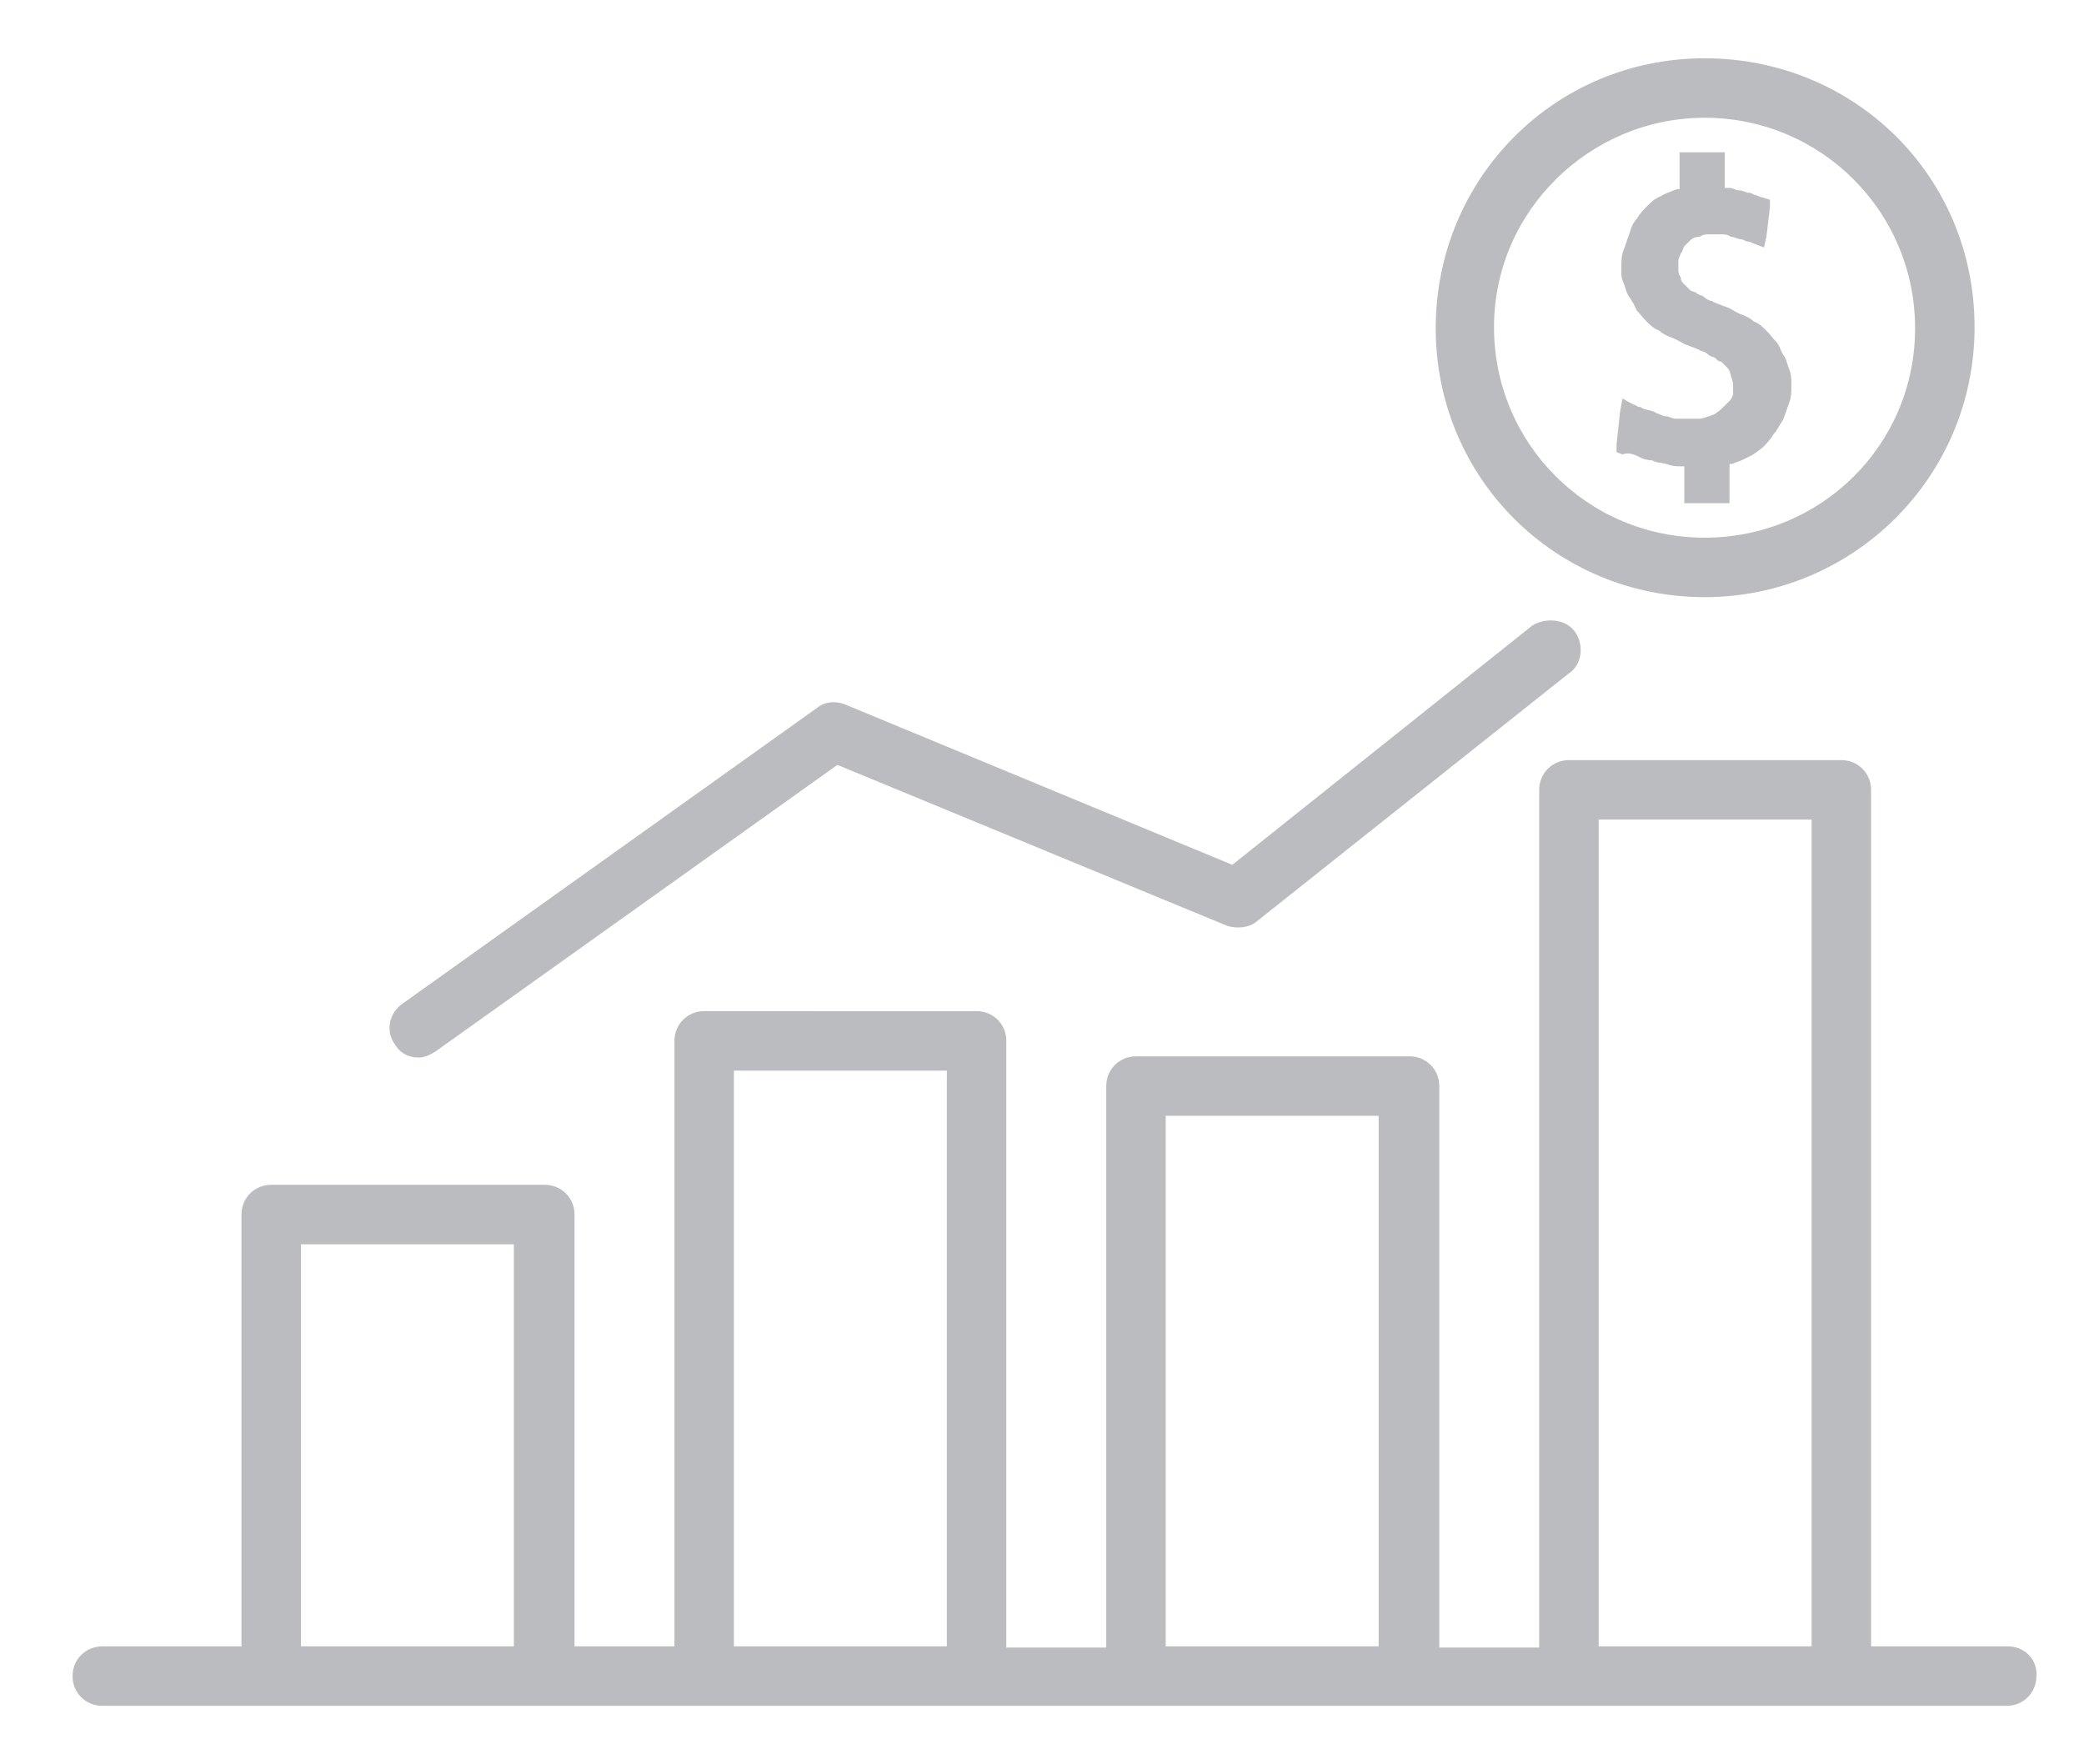 <?xml version="1.0" encoding="utf-8"?>
<!-- Generator: Adobe Illustrator 25.0.0, SVG Export Plug-In . SVG Version: 6.00 Build 0)  -->
<svg version="1.1" id="Layer_1" xmlns="http://www.w3.org/2000/svg" xmlns:xlink="http://www.w3.org/1999/xlink" x="0px" y="0px"
	 viewBox="0 0 175.2 148.3" style="enable-background:new 0 0 175.2 148.3;" xml:space="preserve">
<style type="text/css">
	.st0{fill:#BBBCBF;}
</style>
<path class="st0" d="M143.3,4.9c-12.6,0-22.6,10.1-22.6,22.7s10.1,22.6,22.6,22.6c12.5,0,22.7-10.1,22.7-22.7
	C166,14.8,155.9,4.9,143.3,4.9 M143.3,45.2c-9.8,0-17.7-7.9-17.7-17.7c0-9.8,8.1-17.6,17.7-17.6c9.8,0,17.7,7.9,17.7,17.7
	C161,37.4,153.1,45.2,143.3,45.2"/>
<path class="st0" d="M150.4,31c-0.2-0.5-0.2-0.8-0.5-1.2c-0.2-0.3-0.3-0.8-0.6-1.1c-0.3-0.3-0.5-0.6-0.8-0.9
	c-0.3-0.3-0.6-0.6-1.1-0.8c-0.3-0.3-0.8-0.5-1.1-0.6c-0.5-0.2-0.8-0.5-1.2-0.6c-0.5-0.2-0.9-0.3-1.2-0.5c-0.2,0-0.5-0.2-0.6-0.3
	c-0.2-0.2-0.5-0.2-0.6-0.3c-0.2-0.2-0.5-0.2-0.6-0.3c-0.2-0.2-0.3-0.3-0.5-0.5c-0.2-0.2-0.3-0.3-0.3-0.6c-0.2-0.2-0.2-0.5-0.2-0.6
	v-0.8c0-0.2,0.2-0.5,0.2-0.6c0.2-0.2,0.2-0.5,0.3-0.6c0.2-0.2,0.3-0.3,0.5-0.5c0.2-0.2,0.5-0.3,0.8-0.3c0.3-0.2,0.5-0.2,0.8-0.2h0.5
	h0.5c0.3,0,0.5,0,0.8,0.2c0.3,0,0.6,0.2,0.8,0.2c0.2,0,0.5,0.2,0.6,0.2c0.3,0,0.5,0.2,0.6,0.2l0.8,0.3l0.2-0.9l0.3-2.5v-0.6
	l-0.6-0.2c-0.2,0-0.5-0.2-0.6-0.2c-0.2,0-0.3-0.2-0.6-0.2c-0.2,0-0.5-0.2-0.8-0.2s-0.5-0.2-0.8-0.2H145v-2.2v-0.8h-0.8H142h-0.8v0.8
	v2.3h-0.2c-0.5,0.2-0.9,0.3-1.4,0.6c-0.5,0.2-0.8,0.5-1.1,0.8c-0.3,0.3-0.6,0.6-0.9,1.1c-0.3,0.3-0.5,0.8-0.6,1.2
	c-0.2,0.5-0.3,0.9-0.5,1.4c-0.2,0.5-0.2,1.1-0.2,1.6s0,0.8,0.2,1.2c0.2,0.5,0.2,0.8,0.5,1.2c0.2,0.3,0.5,0.8,0.6,1.1
	c0.3,0.3,0.5,0.6,0.8,0.9c0.3,0.3,0.6,0.6,1.1,0.8c0.3,0.3,0.8,0.5,1.1,0.6c0.5,0.2,0.9,0.5,1.2,0.6c0.5,0.2,0.9,0.3,1.2,0.5
	c0.2,0,0.5,0.2,0.6,0.3c0.2,0.2,0.5,0.2,0.6,0.3c0.2,0.2,0.3,0.3,0.5,0.3c0.2,0.2,0.3,0.3,0.5,0.5c0.2,0.2,0.2,0.3,0.3,0.6
	c0,0.2,0.2,0.5,0.2,0.8v0.8c0,0.2-0.2,0.5-0.3,0.6c-0.2,0.2-0.3,0.3-0.5,0.5c-0.2,0.2-0.3,0.3-0.6,0.5c-0.2,0.2-0.5,0.2-0.6,0.3
	c-0.2,0-0.5,0.2-0.8,0.2h-0.6h-0.6h-0.8c-0.3,0-0.6-0.2-0.8-0.2c-0.3,0-0.6-0.2-0.9-0.3c-0.3-0.2-0.6-0.2-0.9-0.3
	c-0.2,0-0.3-0.2-0.5-0.2c-0.2,0-0.3-0.2-0.5-0.2l-0.9-0.5l-0.2,1.1l-0.3,2.8V38l0.5,0.2c0.6-0.2,0.9,0,1.4,0.2
	c0.3,0.2,0.8,0.3,1.1,0.3c0.3,0.2,0.8,0.2,1.2,0.3c0.5,0.2,0.8,0.2,1.2,0.2h0.3v2.3v0.8h0.8h2.2h0.8v-0.8V39h0.2
	c0.5-0.2,0.9-0.3,1.4-0.6c0.5-0.2,0.8-0.5,1.2-0.8c0.3-0.3,0.6-0.6,0.9-1.1c0.3-0.3,0.5-0.8,0.8-1.2l0.5-1.4
	c0.2-0.5,0.2-0.9,0.2-1.6C150.6,31.8,150.6,31.5,150.4,31"/>
<path class="st0" d="M132.4,53.1c-0.8-1.1-2.5-1.2-3.6-0.5l-25.2,20.1L71,59.2c-0.8-0.3-1.7-0.2-2.3,0.3L33.8,84.4
	c-1.1,0.8-1.4,2.3-0.6,3.4c0.5,0.8,1.2,1.1,2,1.1c0.5,0,0.9-0.2,1.4-0.5l33.8-24.1l32.7,13.5c0.8,0.3,1.9,0.2,2.5-0.3l26.3-20.9
	C133,55.9,133.2,54.2,132.4,53.1"/>
<path class="st0" d="M168.8,138.4h-11.5V66.4c0-1.4-1.1-2.5-2.5-2.5h-22.9c-1.4,0-2.5,1.1-2.5,2.5v72.1H121V91.3
	c0-1.4-1.1-2.5-2.5-2.5h-23c-1.4,0-2.5,1.1-2.5,2.5v47.2h-8.4V87.5c0-1.4-1.1-2.5-2.5-2.5H59.2c-1.4,0-2.5,1.1-2.5,2.5v50.9h-8.4
	v-36.3c0-1.4-1.1-2.5-2.5-2.5h-23c-1.4,0-2.5,1.1-2.5,2.5v36.3H8.6c-1.4,0-2.5,1.1-2.5,2.5s1.1,2.5,2.5,2.5h14h22.9h13.7h22.9h13.4
	h22.9h13.4h22.9h14c1.4,0,2.5-1.1,2.5-2.5C171.3,139.5,170.2,138.4,168.8,138.4 M43.2,138.4H25.3v-33.8h17.9V138.4z M79.6,138.4
	H61.7V90h17.9V138.4z M115.9,138.4H98V93.8h17.9V138.4z M152.3,138.4h-17.9V68.9h17.9V138.4z"/>
</svg>
